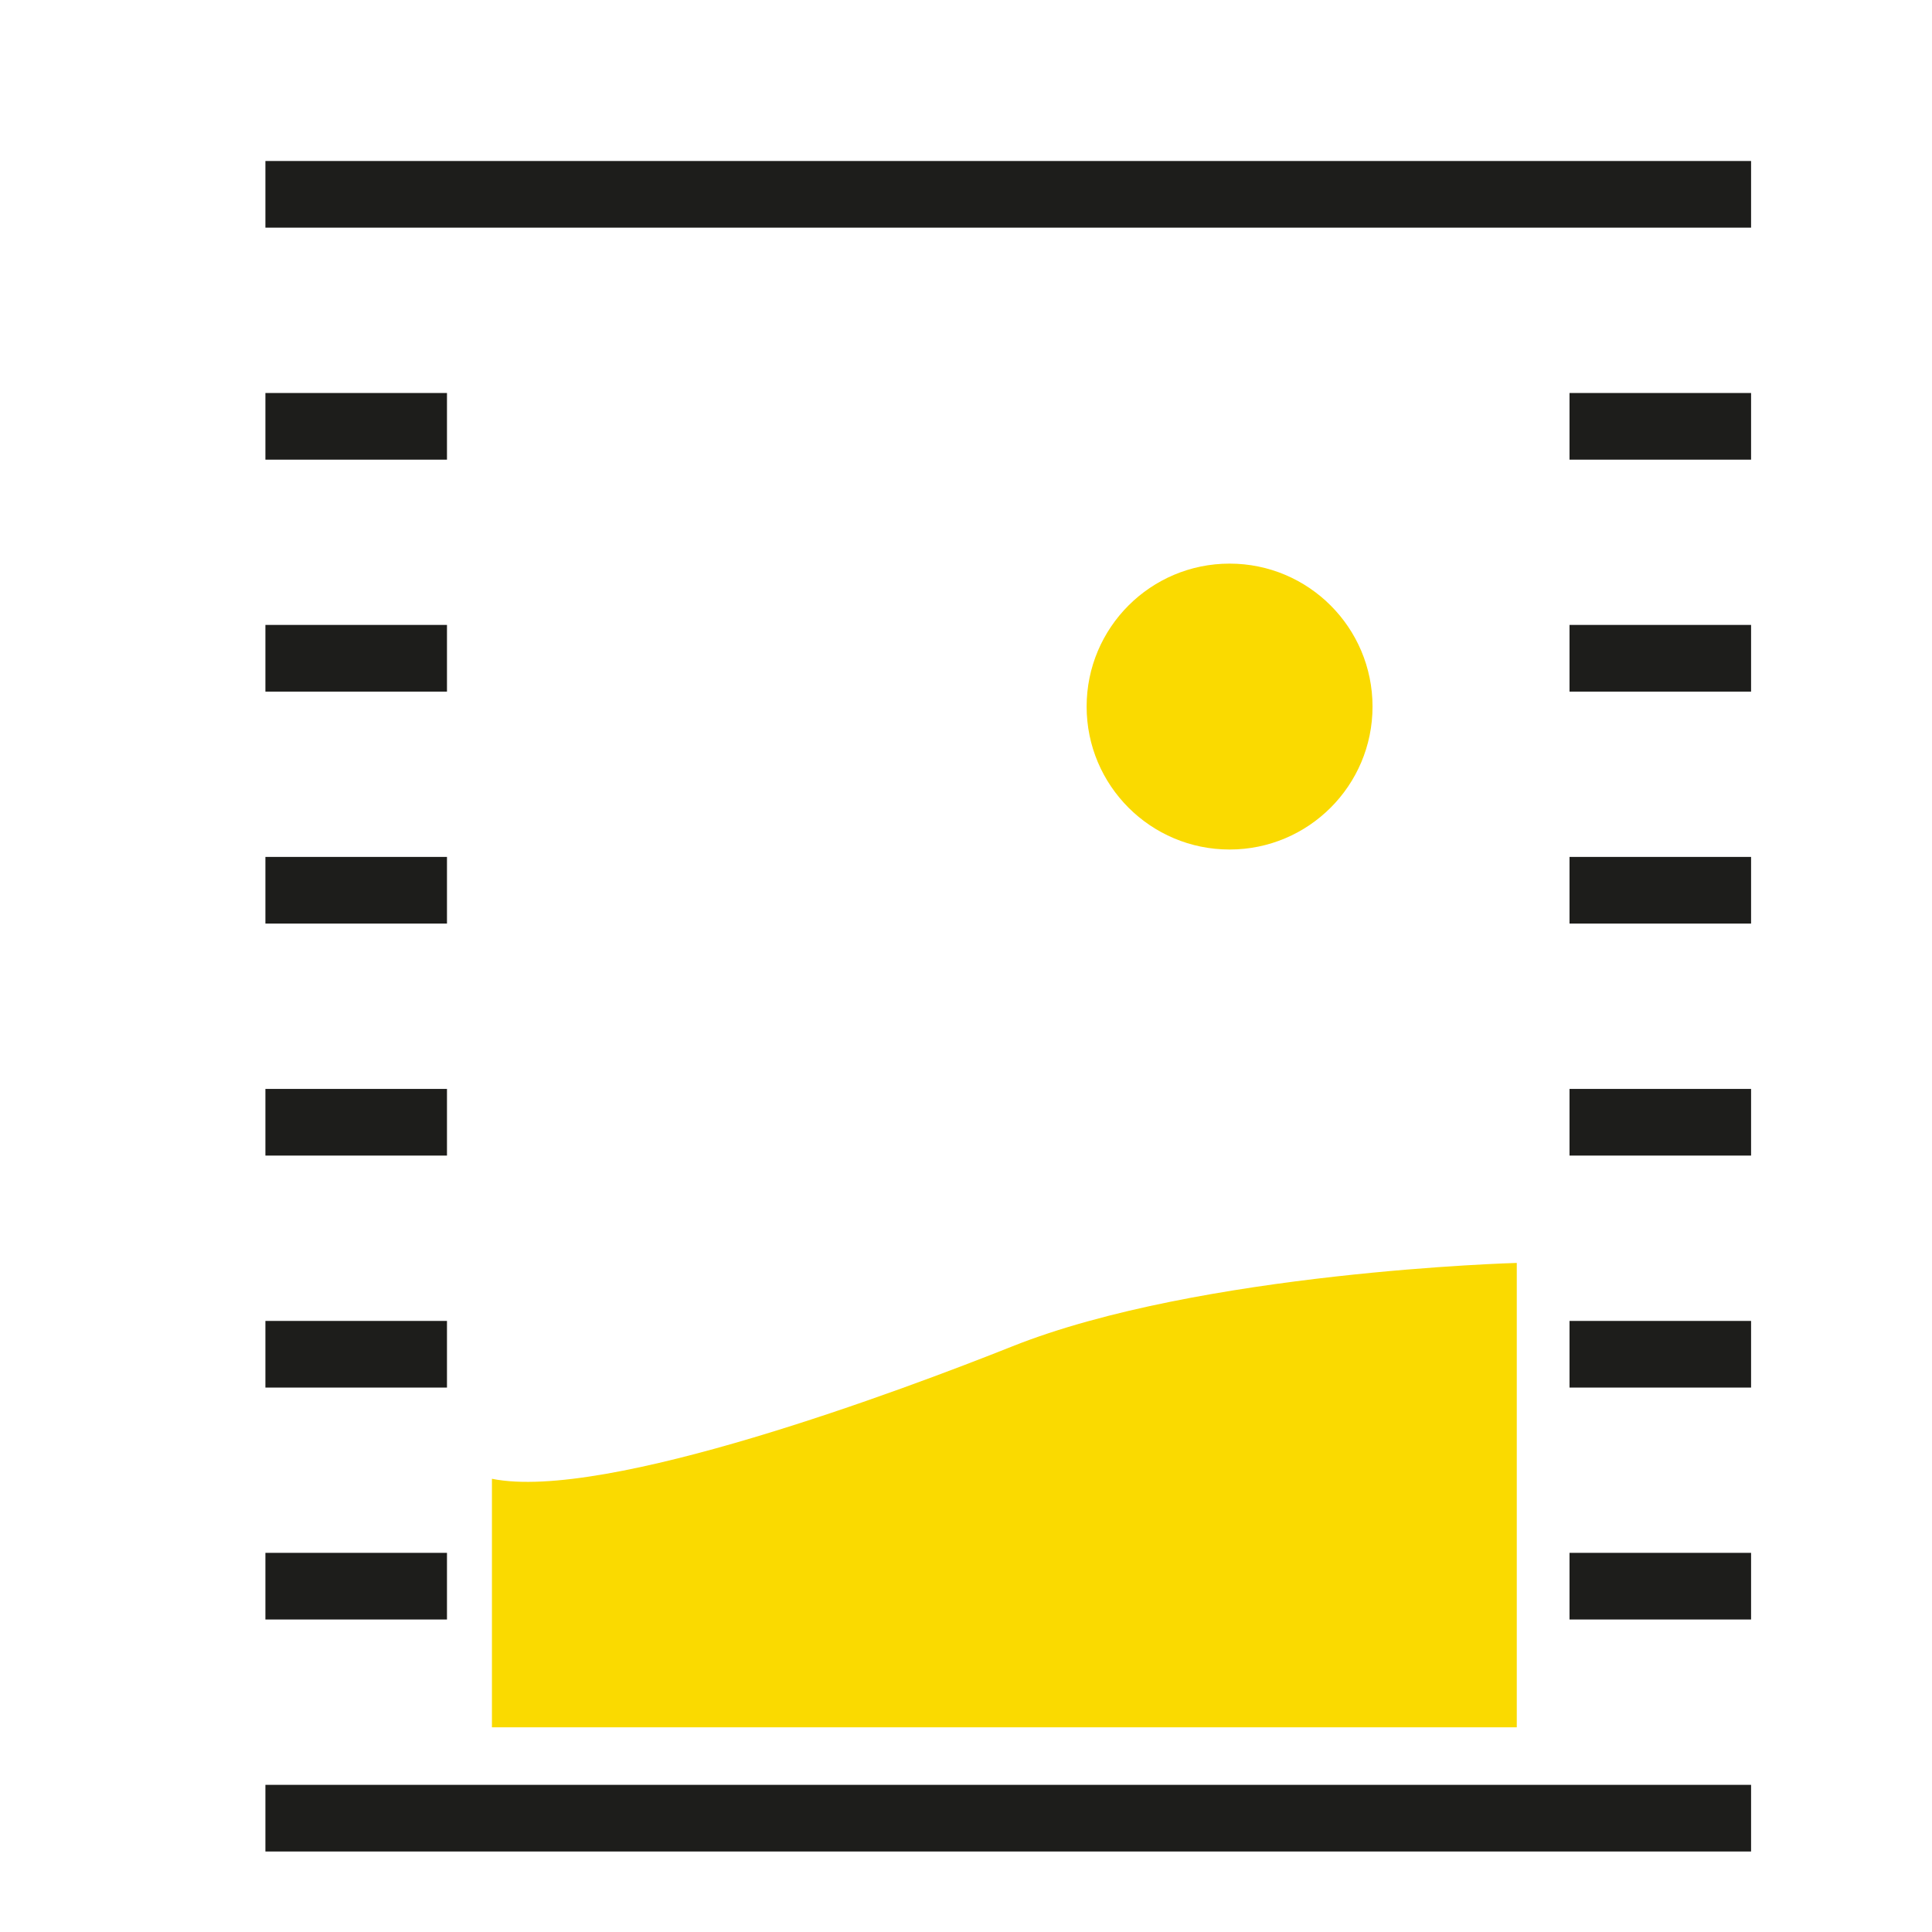 <svg width="48" height="48" viewBox="0 0 48 48" fill="none" xmlns="http://www.w3.org/2000/svg">
<path fill-rule="evenodd" clip-rule="evenodd" d="M34.1 17.555C34.1 19.516 32.51 21.106 30.549 21.106C28.587 21.106 26.997 19.516 26.997 17.555C26.997 15.593 28.587 14.003 30.549 14.003C32.51 14.003 34.1 15.593 34.1 17.555ZM12.222 42.914V36.74H12.223C15.033 37.312 22.45 34.526 25.148 33.451C29.812 31.592 37.684 31.377 37.684 31.377V42.914H12.222Z" fill="#FADA00"/>
<path fill-rule="evenodd" clip-rule="evenodd" d="M43.505 4H6.594V5.656H43.505V4ZM43.505 44.344H6.594V46H43.505V44.344ZM11.105 9.764H6.594V11.42H11.105V9.764ZM11.105 15.526H6.594V17.183H11.105V15.526ZM6.594 21.29H11.105V22.946H6.594V21.29ZM11.105 27.054H6.594V28.71H11.105V27.054ZM6.594 32.818H11.105V34.474H6.594V32.818ZM11.105 38.58H6.594V40.236H11.105V38.58ZM38.994 9.764H43.505V11.42H38.994V9.764ZM43.505 15.526H38.994V17.183H43.505V15.526ZM38.994 21.29H43.505V22.946H38.994V21.29ZM43.505 27.054H38.994V28.71H43.505V27.054ZM38.994 32.818H43.505V34.474H38.994V32.818ZM43.505 38.58H38.994V40.236H43.505V38.58Z" fill="#1D1D1B"/>
</svg>
